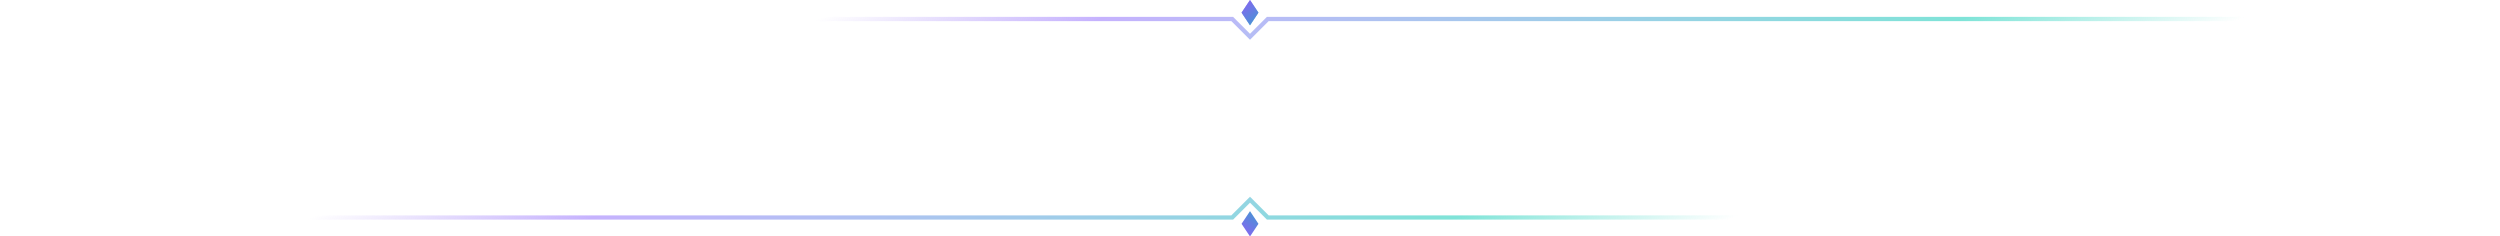 <svg width="592" height="56" viewBox="0 0 592 56" fill="none" xmlns="http://www.w3.org/2000/svg">
<g clip-path="url(#clip0)">
<g opacity="0.1" clip-path="url(#clip1)">
</g>
<path d="M295.646 8.354L296 8.707L296.354 8.354L300.207 4.5H591.5V51.5H300.207L296.354 47.646L296 47.293L295.646 47.646L291.793 51.5H0.5V4.5H291.793L295.646 8.354Z" stroke="url(#paint1_linear)"/>
<g opacity="0.6" filter="url(#filter0_f)">
<path d="M298 3L296 6L294 3L296 0L298 3Z" fill="url(#paint2_linear)"/>
</g>
<path d="M298 3L296 6L294 3L296 0L298 3Z" fill="url(#paint3_linear)"/>
<path d="M298 53L296 50L294 53L296 56L298 53Z" fill="url(#paint4_linear)"/>
</g>
<defs>
<filter id="filter0_f" x="291" y="-3" width="10" height="12" filterUnits="userSpaceOnUse" color-interpolation-filters="sRGB">
<feFlood flood-opacity="0" result="BackgroundImageFix"/>
<feBlend mode="normal" in="SourceGraphic" in2="BackgroundImageFix" result="shape"/>
<feGaussianBlur stdDeviation="1.5" result="effect1_foregroundBlur"/>
</filter>
<linearGradient id="paint0_linear" x1="589.712" y1="17.305" x2="591.269" y2="54.698" gradientUnits="userSpaceOnUse">
<stop stop-color="#8A63F4"/>
<stop offset="0.651" stop-color="#8735F0"/>
</linearGradient>
<linearGradient id="paint1_linear" x1="0" y1="4" x2="98.596" y2="255.836" gradientUnits="userSpaceOnUse">
<stop offset="0.263" stop-color="#8963F3" stop-opacity="0"/>
<stop offset="0.352" stop-color="#8D66FD" stop-opacity="0.5"/>
<stop offset="0.629" stop-color="#00C9B1" stop-opacity="0.5"/>
<stop offset="0.717" stop-color="#00C9B1" stop-opacity="0"/>
</linearGradient>
<linearGradient id="paint2_linear" x1="292" y1="-2.5" x2="303.144" y2="9.87" gradientUnits="userSpaceOnUse">
<stop offset="0.183" stop-color="#7F6BEE"/>
<stop offset="0.654" stop-color="#15BABC"/>
</linearGradient>
<linearGradient id="paint3_linear" x1="295.5" y1="0.5" x2="303.11" y2="9.911" gradientUnits="userSpaceOnUse">
<stop stop-color="#7F6BEE"/>
<stop offset="0.811" stop-color="#15BABC"/>
</linearGradient>
<linearGradient id="paint4_linear" x1="295.5" y1="55.5" x2="303.11" y2="46.089" gradientUnits="userSpaceOnUse">
<stop stop-color="#7F6BEE"/>
<stop offset="0.811" stop-color="#15BABC"/>
</linearGradient>
<linearGradient id="paint5_linear" x1="269" y1="16" x2="328.389" y2="38.077" gradientUnits="userSpaceOnUse">
<stop stop-color="#8963F3"/>
<stop offset="1" stop-color="#00C9B1"/>
</linearGradient>
<clipPath id="clip0">
<rect width="592" height="56" fill="white"/>
</clipPath>
<clipPath id="clip1">
<rect width="592" height="45" fill="white" transform="translate(0 6)"/>
</clipPath>
</defs>
</svg>
